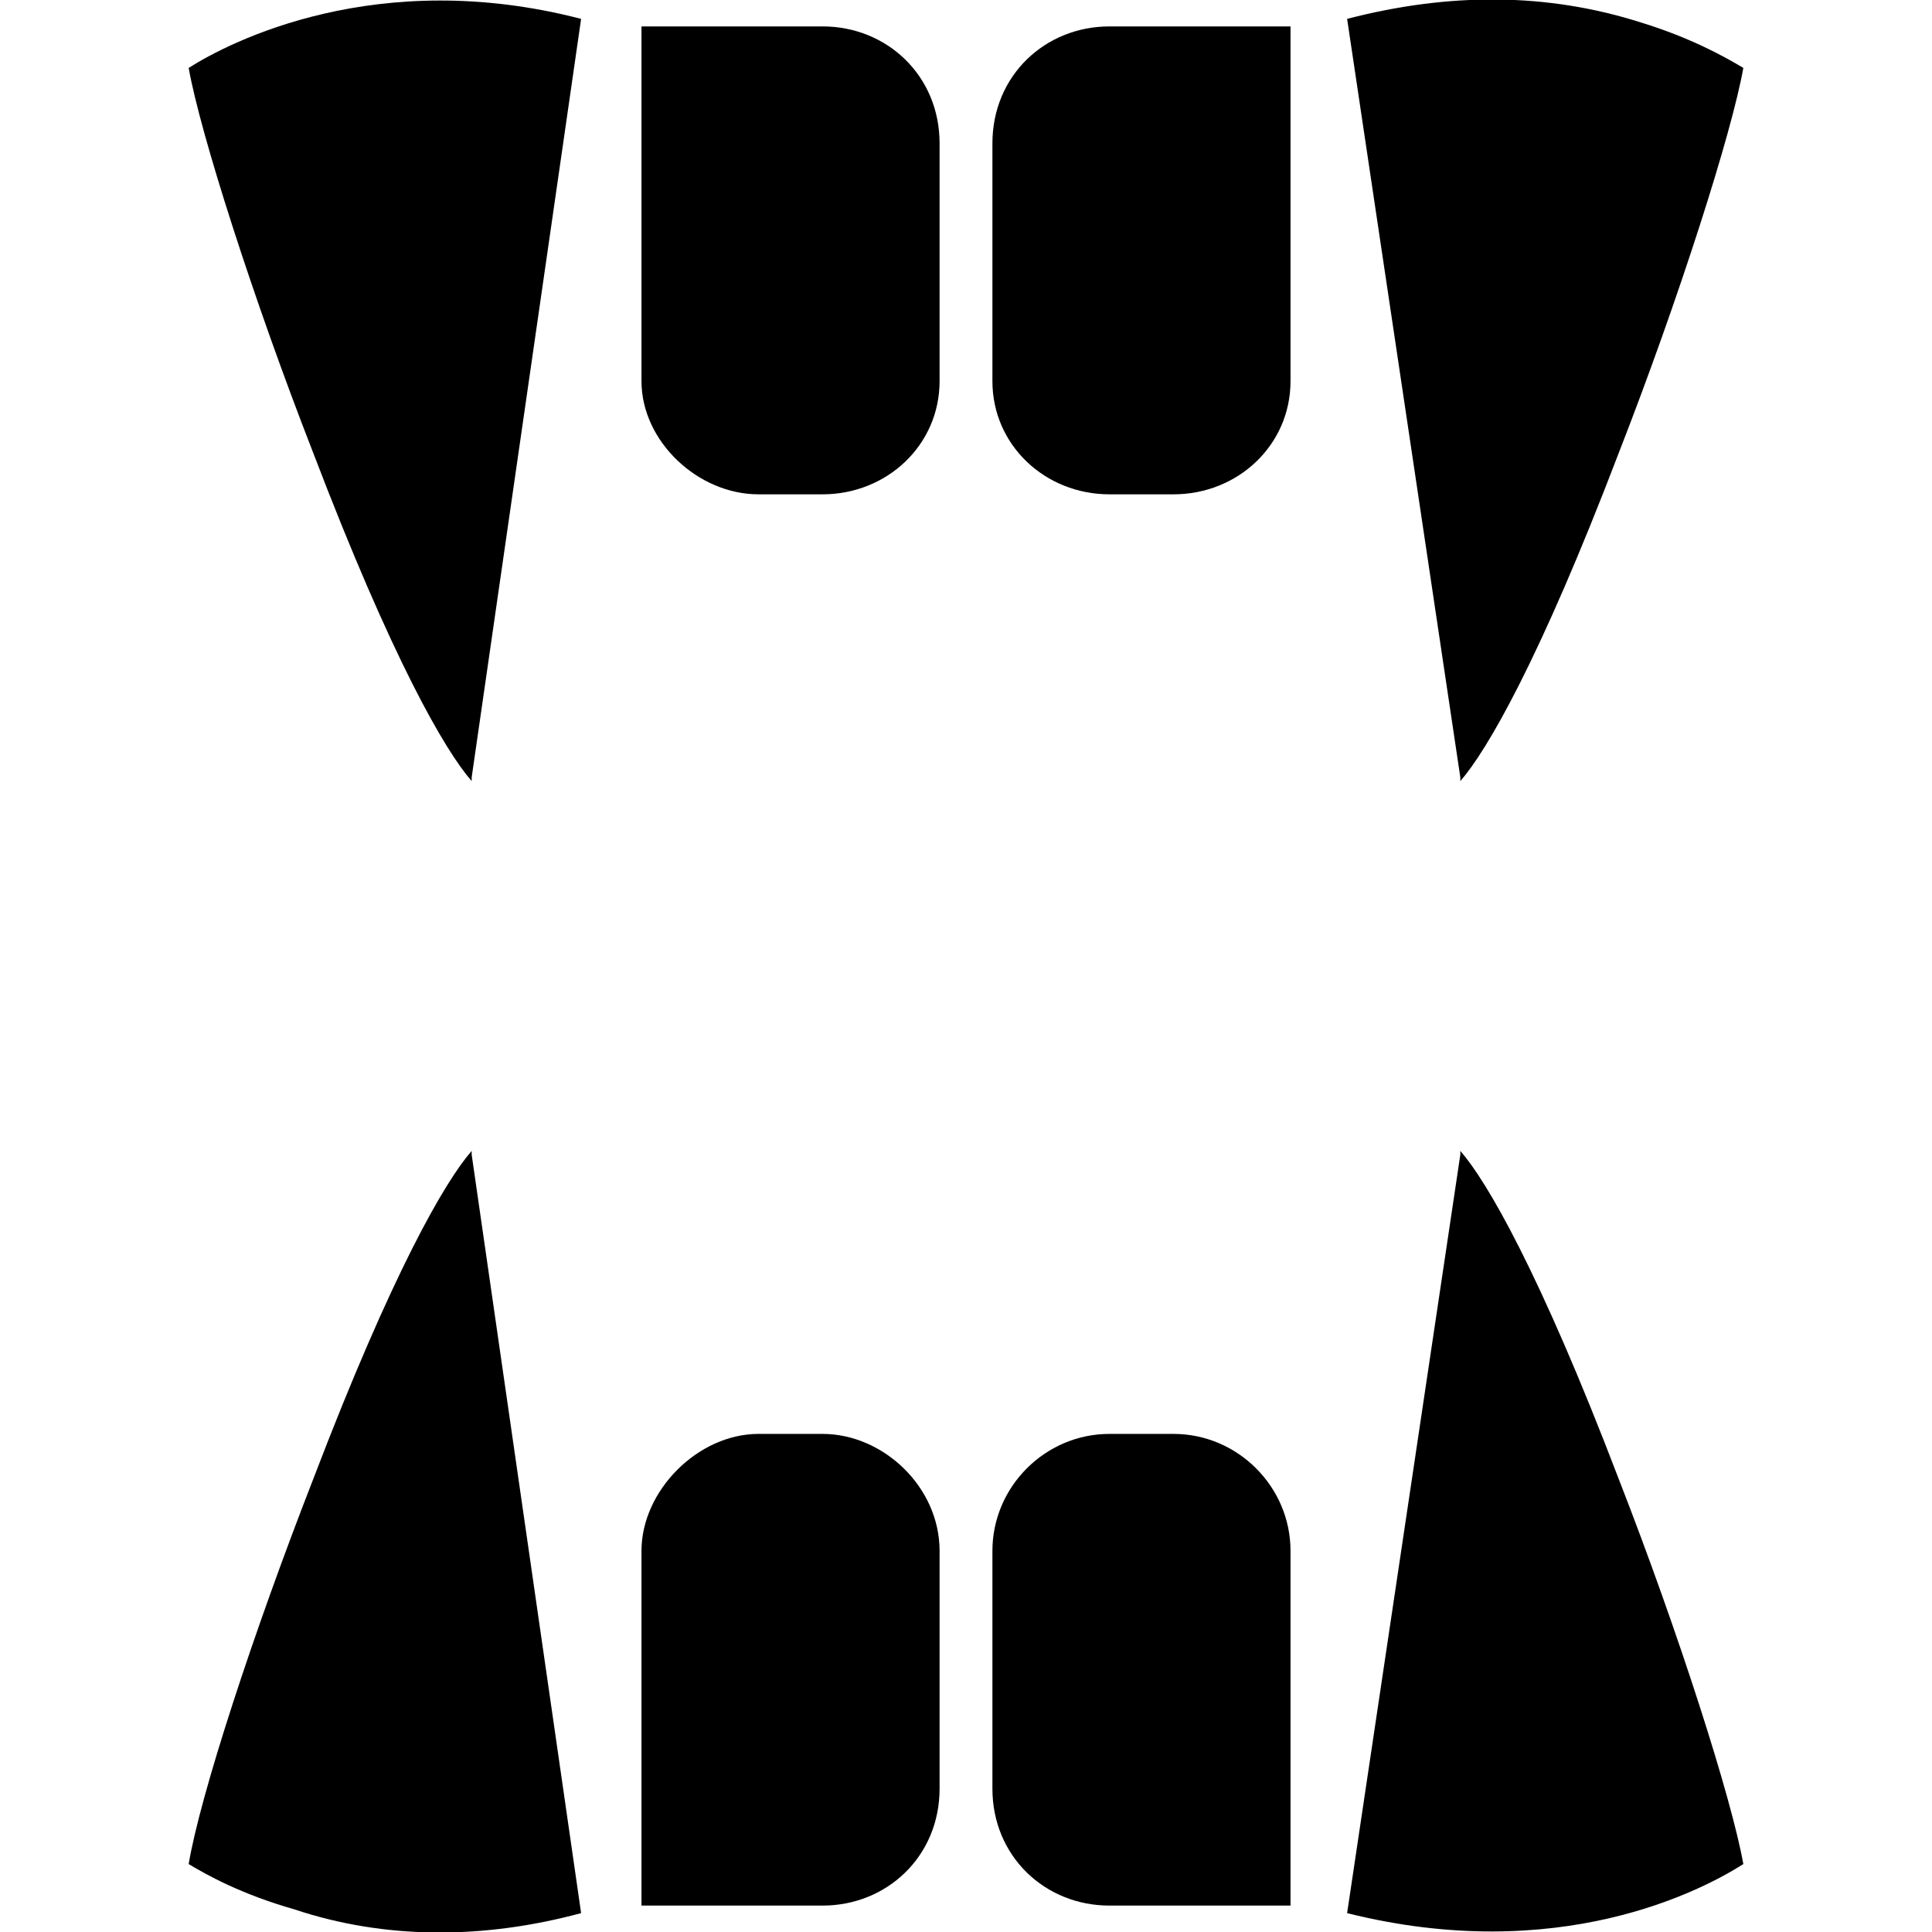 <svg xmlns="http://www.w3.org/2000/svg" xml:space="preserve" width="512px" height="512px" version="1.1" style="shape-rendering:geometricPrecision; text-rendering:geometricPrecision; image-rendering:optimizeQuality; fill-rule:evenodd; clip-rule:evenodd" viewBox="0 0 512 512" xmlns:xlink="http://www.w3.org/1999/xlink">
 <defs>
  <style type="text/css">
   
    .fil0 {fill:black}
   
  </style>
 </defs>
 <g id="Layer_x0020_1">
  <g id="_238416920">
   <path class="fil0" d="M83 120c21,55 35,79 42,87 0,0 0,-1 0,-1l29 -201c-54,-14 -93,6 -104,13 3,17 17,61 33,102z"></path>
   <path class="fil0" d="M170 7l0 94c0,16 15,30 31,30l17 0c17,0 31,-13 31,-30l0 -63c0,-18 -14,-31 -31,-31l-48 0z"></path>
   <path class="fil0" d="M263 38l0 63c0,17 14,30 31,30l17 0c17,0 31,-13 31,-30l0 -94 -48 0c-17,0 -31,13 -31,31z"></path>
   <path class="fil0" d="M357 5l30 201c0,0 0,1 0,1 7,-8 21,-32 42,-87 16,-41 30,-85 33,-102 -5,-3 -14,-8 -27,-12 -25,-8 -51,-8 -78,-1z"></path>
   <path class="fil0" d="M387 306l-30 201c56,14 94,-6 105,-13 -3,-17 -17,-61 -33,-102 -21,-55 -35,-79 -42,-87 0,0 0,0 0,1z"></path>
   <path class="fil0" d="M342 411c0,-17 -14,-31 -31,-31l-17 0c-17,0 -31,14 -31,31l0 63c0,18 14,31 31,31l48 0 0 -94z"></path>
   <path class="fil0" d="M249 474l0 -63c0,-17 -15,-31 -31,-31l-17 0c-16,0 -31,15 -31,31l0 94 48 0c17,0 31,-13 31,-31z"></path>
   <path class="fil0" d="M154 507l-29 -201c0,0 0,-1 0,-1 -7,8 -21,32 -42,87 -16,41 -30,84 -33,102 5,3 14,8 28,12 24,8 50,8 76,1z"></path>
  </g>
 </g>
</svg>